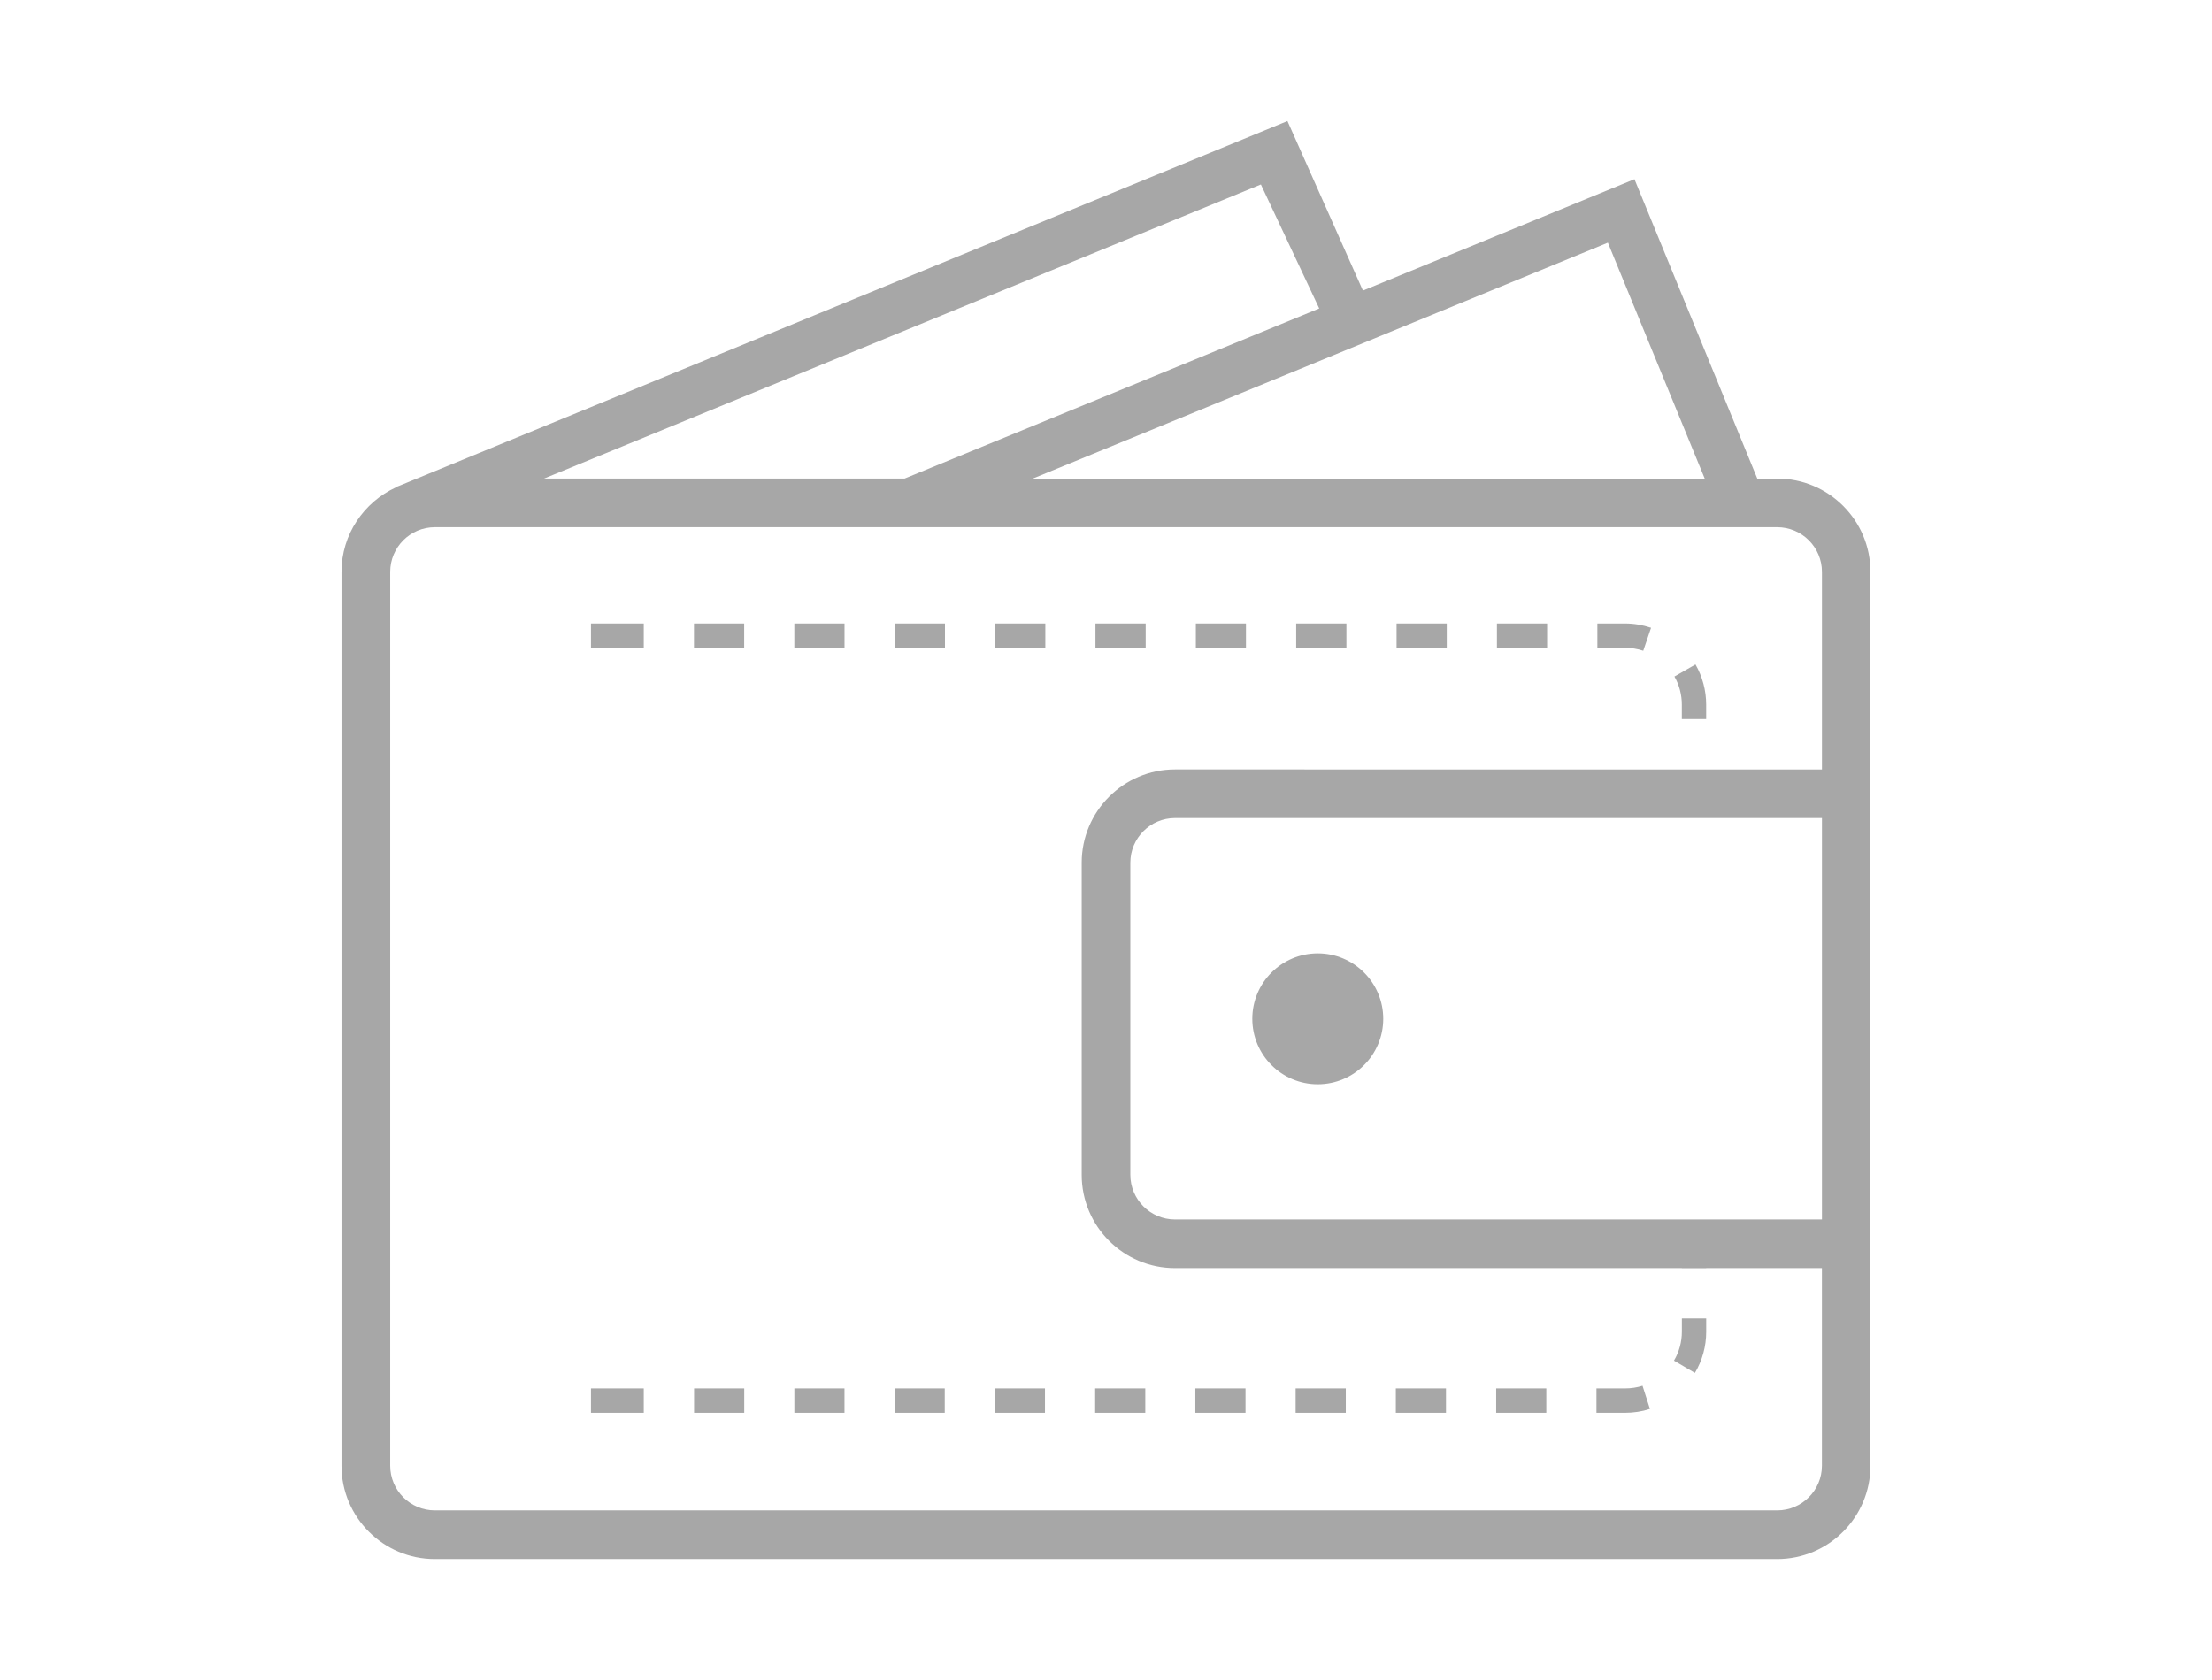 <?xml version="1.0" encoding="utf-8"?>
<!-- Generator: Adobe Illustrator 16.0.4, SVG Export Plug-In . SVG Version: 6.00 Build 0)  -->
<!DOCTYPE svg PUBLIC "-//W3C//DTD SVG 1.1//EN" "http://www.w3.org/Graphics/SVG/1.1/DTD/svg11.dtd">
<svg version="1.1" id="Layer_1" xmlns="http://www.w3.org/2000/svg" xmlns:xlink="http://www.w3.org/1999/xlink" x="0px" y="0px"
	 width="68.354px" height="51.926px" viewBox="0 0 68.354 51.926" enable-background="new 0 0 68.354 51.926" xml:space="preserve">
<g>
	<g>
		<g>
			<g>
				<rect x="0.376" y="-0.037" fill="none" width="67.978" height="51.963"/>
			</g>
		</g>
	</g>
</g>
<g>
	<path fill="#A7A7A7" d="M54.92,14.791h-0.617l-3.796-9.253l-8.391,3.443l-2.332-5.24L12.352,15.008
		c-0.021,0.008-0.041,0.016-0.062,0.024l-0.059,0.024l0.002,0.008c-0.987,0.457-1.68,1.451-1.68,2.609v27.63
		c0,1.588,1.294,2.881,2.883,2.881h41.481c1.59,0,2.882-1.293,2.882-2.881v-6.111V23.779v-6.106
		C57.801,16.082,56.509,14.791,54.92,14.791z M52.678,14.791H31.915L49.686,7.5L52.678,14.791z M38.963,5.701l1.803,3.832
		L27.954,14.79H16.813L38.963,5.701z M36.309,37.688c-0.761,0-1.38-0.617-1.38-1.38v-9.646c0-0.761,0.619-1.38,1.38-1.38h19.992
		v12.405H36.309z M36.309,23.779c-1.591,0-2.883,1.295-2.883,2.883v9.648c0,1.589,1.292,2.882,2.883,2.882h15.663v0.003h0.752
		v-0.003H56.3v6.108c0,0.762-0.622,1.38-1.382,1.38h-41.48c-0.761,0-1.38-0.618-1.38-1.38V17.673c0-0.76,0.619-1.379,1.38-1.379
		h10.851h3.962h26.668c0.76,0,1.382,0.619,1.382,1.379v6.106H36.309z"/>
	<circle fill="#A7A7A7" cx="40.721" cy="31.487" r="2.023"/>
	<rect x="36.938" y="42.91" fill="#A7A7A7" width="1.55" height="0.753"/>
	<rect x="33.842" y="42.91" fill="#A7A7A7" width="1.549" height="0.753"/>
	<rect x="24.547" y="42.91" fill="#A7A7A7" width="1.549" height="0.753"/>
	<rect x="43.133" y="42.91" fill="#A7A7A7" width="1.55" height="0.753"/>
	<rect x="40.037" y="42.91" fill="#A7A7A7" width="1.55" height="0.753"/>
	<path fill="#A7A7A7" d="M52.724,41.158v-0.412h-0.752v0.412c0,0.312-0.083,0.622-0.244,0.893l0.647,0.38
		C52.605,42.047,52.724,41.604,52.724,41.158z"/>
	<rect x="46.234" y="42.91" fill="#A7A7A7" width="1.549" height="0.753"/>
	<path fill="#A7A7A7" d="M50.985,43.543l-0.229-0.715c-0.172,0.055-0.354,0.082-0.539,0.082h-0.884v0.753h0.887
		C50.478,43.663,50.738,43.624,50.985,43.543z"/>
	<rect x="30.743" y="42.91" fill="#A7A7A7" width="1.548" height="0.753"/>
	<rect x="27.646" y="42.91" fill="#A7A7A7" width="1.548" height="0.753"/>
	<rect x="21.448" y="42.91" fill="#A7A7A7" width="1.55" height="0.753"/>
	<rect x="18.262" y="42.91" fill="#A7A7A7" width="1.631" height="0.753"/>
	<rect x="18.262" y="19.27" fill="#A7A7A7" width="1.631" height="0.752"/>
	<rect x="21.445" y="19.27" fill="#A7A7A7" width="1.551" height="0.752"/>
	<rect x="30.749" y="19.27" fill="#A7A7A7" width="1.553" height="0.752"/>
	<rect x="24.546" y="19.27" fill="#A7A7A7" width="1.551" height="0.752"/>
	<path fill="#A7A7A7" d="M49.361,19.27v0.752h0.855c0.191,0,0.381,0.031,0.563,0.091l0.241-0.71
		c-0.261-0.087-0.529-0.133-0.804-0.133H49.361z"/>
	<path fill="#A7A7A7" d="M51.742,20.909c0.15,0.262,0.229,0.562,0.229,0.868v0.447h0.752v-0.447c0-0.435-0.114-0.865-0.33-1.241
		L51.742,20.909z"/>
	<rect x="43.156" y="19.27" fill="#A7A7A7" width="1.551" height="0.752"/>
	<rect x="46.257" y="19.27" fill="#A7A7A7" width="1.551" height="0.752"/>
	<rect x="27.649" y="19.27" fill="#A7A7A7" width="1.552" height="0.752"/>
	<rect x="33.851" y="19.27" fill="#A7A7A7" width="1.552" height="0.752"/>
	<rect x="40.054" y="19.27" fill="#A7A7A7" width="1.552" height="0.752"/>
	<rect x="36.953" y="19.27" fill="#A7A7A7" width="1.549" height="0.752"/>
</g>
</svg>
